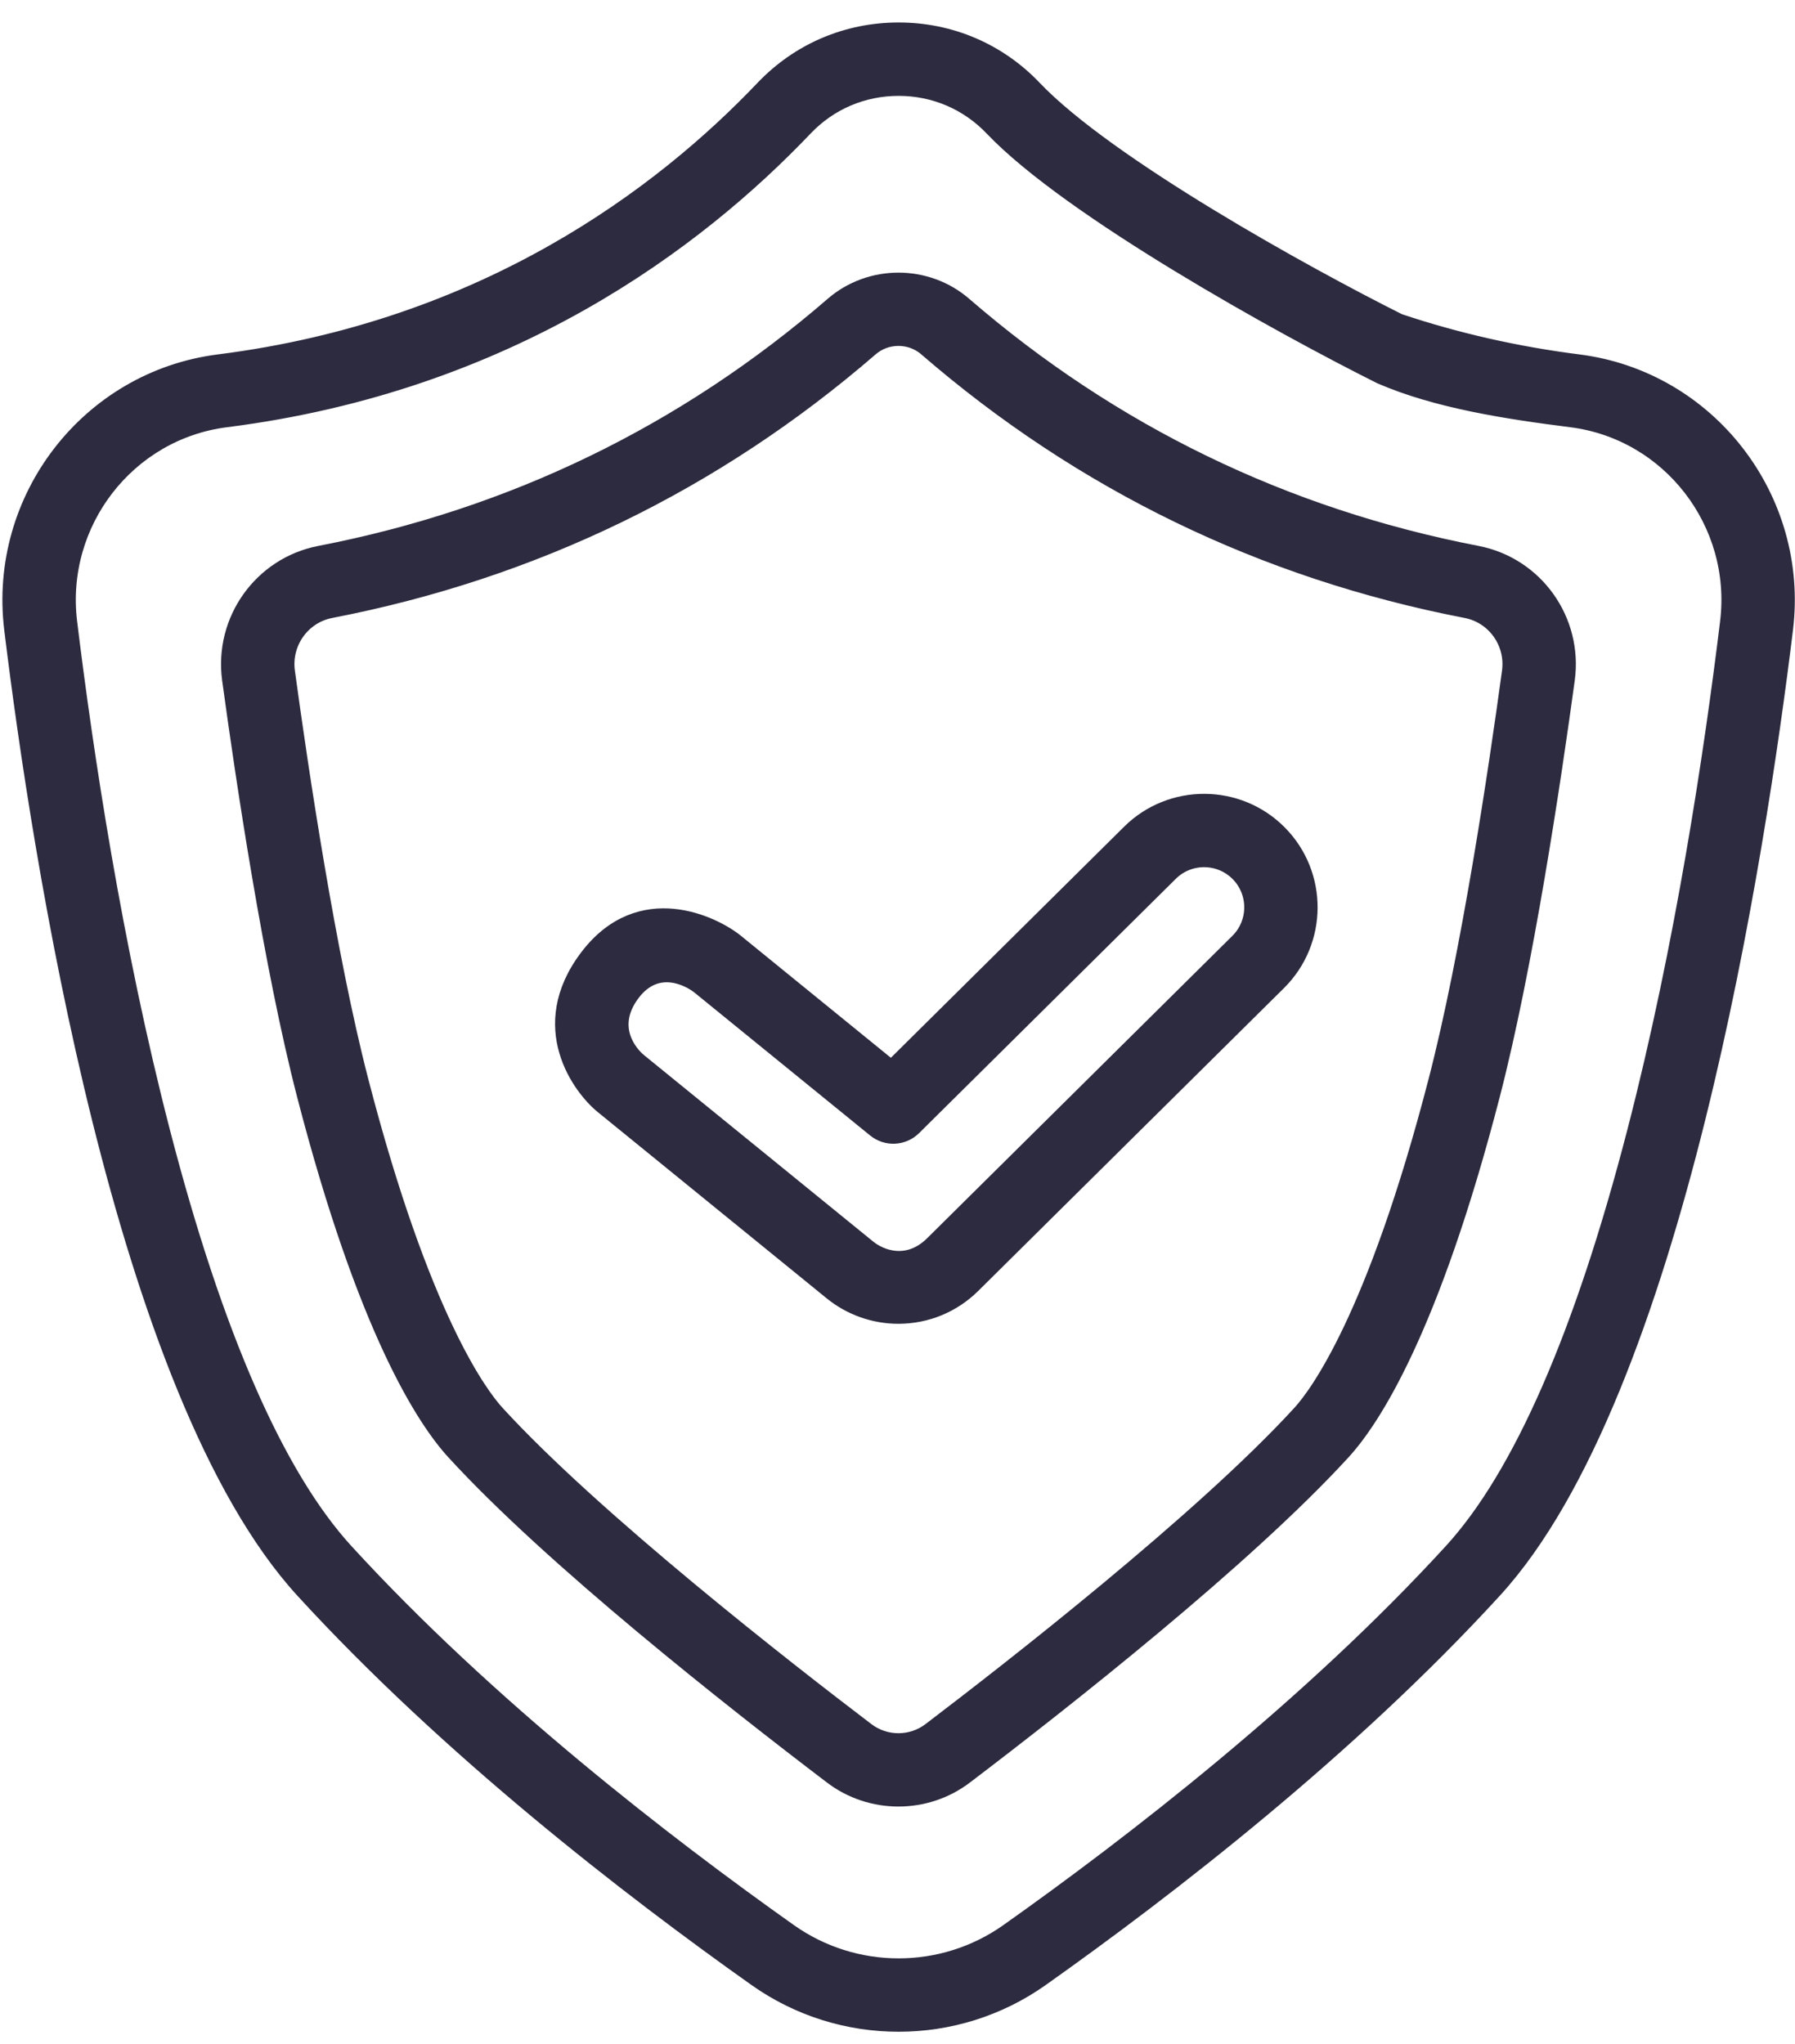 <svg width="72" height="82" viewBox="0 0 72 82" fill="none" xmlns="http://www.w3.org/2000/svg">
<path d="M63.313 14.515C60.837 14.201 58.417 13.652 56.122 12.883C55.508 12.677 54.843 13.008 54.638 13.621C54.432 14.235 53.943 13.366 55.376 15.105C57.621 16.076 60.39 16.507 63.02 16.84C66.964 17.339 69.779 20.979 69.294 24.954C68.659 30.166 67.496 37.947 65.562 45.41C63.456 53.539 60.984 59.195 58.215 62.222C52.528 68.436 45.398 73.943 40.419 77.469C37.803 79.322 34.287 79.322 31.671 77.469C26.692 73.943 19.562 68.436 13.875 62.222C11.106 59.195 8.634 53.539 6.528 45.41C4.594 37.947 3.431 30.166 2.795 24.954C2.311 20.979 5.125 17.339 9.07 16.84C20.44 15.402 27.976 9.689 32.297 5.15C33.281 4.116 34.612 3.546 36.045 3.546C37.477 3.546 38.808 4.116 39.794 5.15C42.906 8.42 51.394 13.116 55.376 15.105C56.122 13.983 54.349 14.2 54.638 13.621C54.926 13.042 56.7 13.171 56.122 12.883C52.383 11.015 44.416 6.607 41.491 3.534C40.06 2.03 38.125 1.202 36.045 1.202C33.964 1.202 32.03 2.03 30.599 3.534C26.541 7.798 19.461 13.163 8.776 14.515C3.555 15.175 -0.172 19.986 0.468 25.238C1.56 34.189 4.883 55.867 12.146 63.804C17.973 70.171 25.243 75.79 30.316 79.382C32.029 80.596 34.037 81.202 36.045 81.202C38.052 81.202 40.06 80.596 41.773 79.382C46.846 75.79 54.117 70.171 59.943 63.804C67.207 55.867 70.53 34.189 71.621 25.238C72.261 19.986 68.534 15.175 63.313 14.515Z" fill="#2C2B3F"/>
<path d="M56.122 12.883C58.417 13.652 60.837 14.201 63.313 14.515C68.534 15.175 72.261 19.986 71.621 25.238C70.53 34.189 67.207 55.867 59.943 63.804C54.117 70.171 46.846 75.79 41.773 79.382C40.06 80.596 38.052 81.202 36.045 81.202C34.037 81.202 32.029 80.596 30.316 79.382C25.243 75.79 17.973 70.171 12.146 63.804C4.883 55.867 1.56 34.189 0.468 25.238C-0.172 19.986 3.555 15.175 8.776 14.515C19.461 13.163 26.541 7.798 30.599 3.534C32.03 2.03 33.964 1.202 36.045 1.202C38.125 1.202 40.06 2.03 41.491 3.534C44.416 6.607 52.383 11.015 56.122 12.883ZM56.122 12.883C55.508 12.677 54.843 13.008 54.638 13.621M56.122 12.883C56.7 13.171 54.926 13.042 54.638 13.621M54.638 13.621C54.432 14.235 53.943 13.366 55.376 15.105M54.638 13.621C54.349 14.2 56.122 13.983 55.376 15.105M55.376 15.105C57.621 16.076 60.39 16.507 63.02 16.84C66.964 17.339 69.779 20.979 69.294 24.954C68.659 30.166 67.496 37.947 65.562 45.41C63.456 53.539 60.984 59.195 58.215 62.222C52.528 68.436 45.398 73.943 40.419 77.469C37.803 79.322 34.287 79.322 31.671 77.469C26.692 73.943 19.562 68.436 13.875 62.222C11.106 59.195 8.634 53.539 6.528 45.41C4.594 37.947 3.431 30.166 2.795 24.954C2.311 20.979 5.125 17.339 9.07 16.84C20.44 15.402 27.976 9.689 32.297 5.15C33.281 4.116 34.612 3.546 36.045 3.546C37.477 3.546 38.808 4.116 39.794 5.15C42.906 8.42 51.394 13.116 55.376 15.105Z" stroke="#2C2B3F" stroke-width="0.6"/>
<path d="M33.394 12.215C27.465 17.345 20.544 20.702 12.824 22.194C10.472 22.649 8.884 24.873 9.208 27.258C9.755 31.269 10.872 38.769 12.211 43.94C14.653 53.368 17.015 56.957 18.205 58.257C22.117 62.532 29.377 68.244 33.356 71.269C34.146 71.869 35.092 72.168 36.038 72.168C36.984 72.168 37.93 71.869 38.72 71.269C42.699 68.244 49.958 62.532 53.87 58.257C55.061 56.957 57.422 53.368 59.864 43.94C61.204 38.768 62.321 31.268 62.868 27.258C63.192 24.873 61.604 22.649 59.251 22.194C51.531 20.702 44.61 17.345 38.682 12.215C37.174 10.91 34.901 10.91 33.394 12.215ZM60.545 26.941C60.006 30.901 58.905 38.297 57.595 43.352C55.127 52.882 52.797 55.959 52.142 56.675C48.212 60.969 40.454 67.006 37.301 69.402C36.557 69.968 35.518 69.968 34.774 69.402C31.621 67.006 23.864 60.968 19.934 56.675C19.279 55.959 16.949 52.882 14.48 43.352C13.171 38.298 12.07 30.901 11.531 26.941C11.373 25.788 12.137 24.714 13.268 24.495C21.398 22.924 28.685 19.389 34.928 13.987C35.244 13.713 35.641 13.576 36.038 13.576C36.434 13.576 36.832 13.713 37.148 13.987C43.391 19.389 50.678 22.924 58.807 24.495C59.938 24.714 60.702 25.788 60.545 26.941Z" fill="#2C2B3F" stroke="#2C2B3F" stroke-width="0.6"/>
<path d="M29.534 37.774C28.653 37.056 25.678 35.574 23.548 38.389C21.418 41.202 23.281 43.657 24.163 44.375L31.401 50.264C31.902 50.672 30.823 49.118 31.231 48.615C31.639 48.113 33.382 48.855 32.88 48.446L25.642 42.557C25.247 42.234 24.382 41.185 25.366 39.867C26.35 38.55 27.659 39.269 28.055 39.592L35.092 45.317C35.556 45.695 36.23 45.662 36.656 45.24L46.953 35.039C47.702 34.297 48.914 34.303 49.656 35.052C50.398 35.801 50.392 37.013 49.643 37.755L37.378 49.906C36.407 50.842 35.338 50.452 34.827 50.03L32.88 48.446C32.378 48.038 31.64 48.114 31.231 48.615C30.823 49.117 30.898 49.856 31.401 50.264L33.348 51.849C34.104 52.464 35.057 52.803 36.033 52.803C37.162 52.803 38.226 52.365 39.028 51.571L51.293 39.421C52.959 37.769 52.972 35.069 51.321 33.403C49.67 31.736 46.97 31.724 45.303 33.374L35.754 42.835L29.534 37.774Z" fill="#2C2B3F"/>
<path d="M31.401 50.264L24.163 44.375C23.281 43.657 21.418 41.202 23.548 38.389C25.678 35.574 28.653 37.056 29.534 37.774L35.754 42.835L45.303 33.374C46.97 31.724 49.67 31.736 51.321 33.403C52.972 35.069 52.959 37.769 51.293 39.421L39.028 51.571C38.226 52.365 37.162 52.803 36.033 52.803C35.057 52.803 34.104 52.464 33.348 51.849L31.401 50.264ZM31.401 50.264C31.902 50.672 30.823 49.118 31.231 48.615M31.401 50.264C30.898 49.856 30.823 49.117 31.231 48.615M31.231 48.615C31.639 48.113 33.382 48.855 32.88 48.446M31.231 48.615C31.64 48.114 32.378 48.038 32.88 48.446M32.88 48.446L25.642 42.557C25.247 42.234 24.382 41.185 25.366 39.867C26.35 38.55 27.659 39.269 28.055 39.592L35.092 45.317C35.556 45.695 36.23 45.662 36.656 45.24L46.953 35.039C47.702 34.297 48.914 34.303 49.656 35.052C50.398 35.801 50.392 37.013 49.643 37.755L37.378 49.906C36.407 50.842 35.338 50.452 34.827 50.03L32.88 48.446Z" stroke="#2C2B3F" stroke-width="0.6"/>
</svg>

